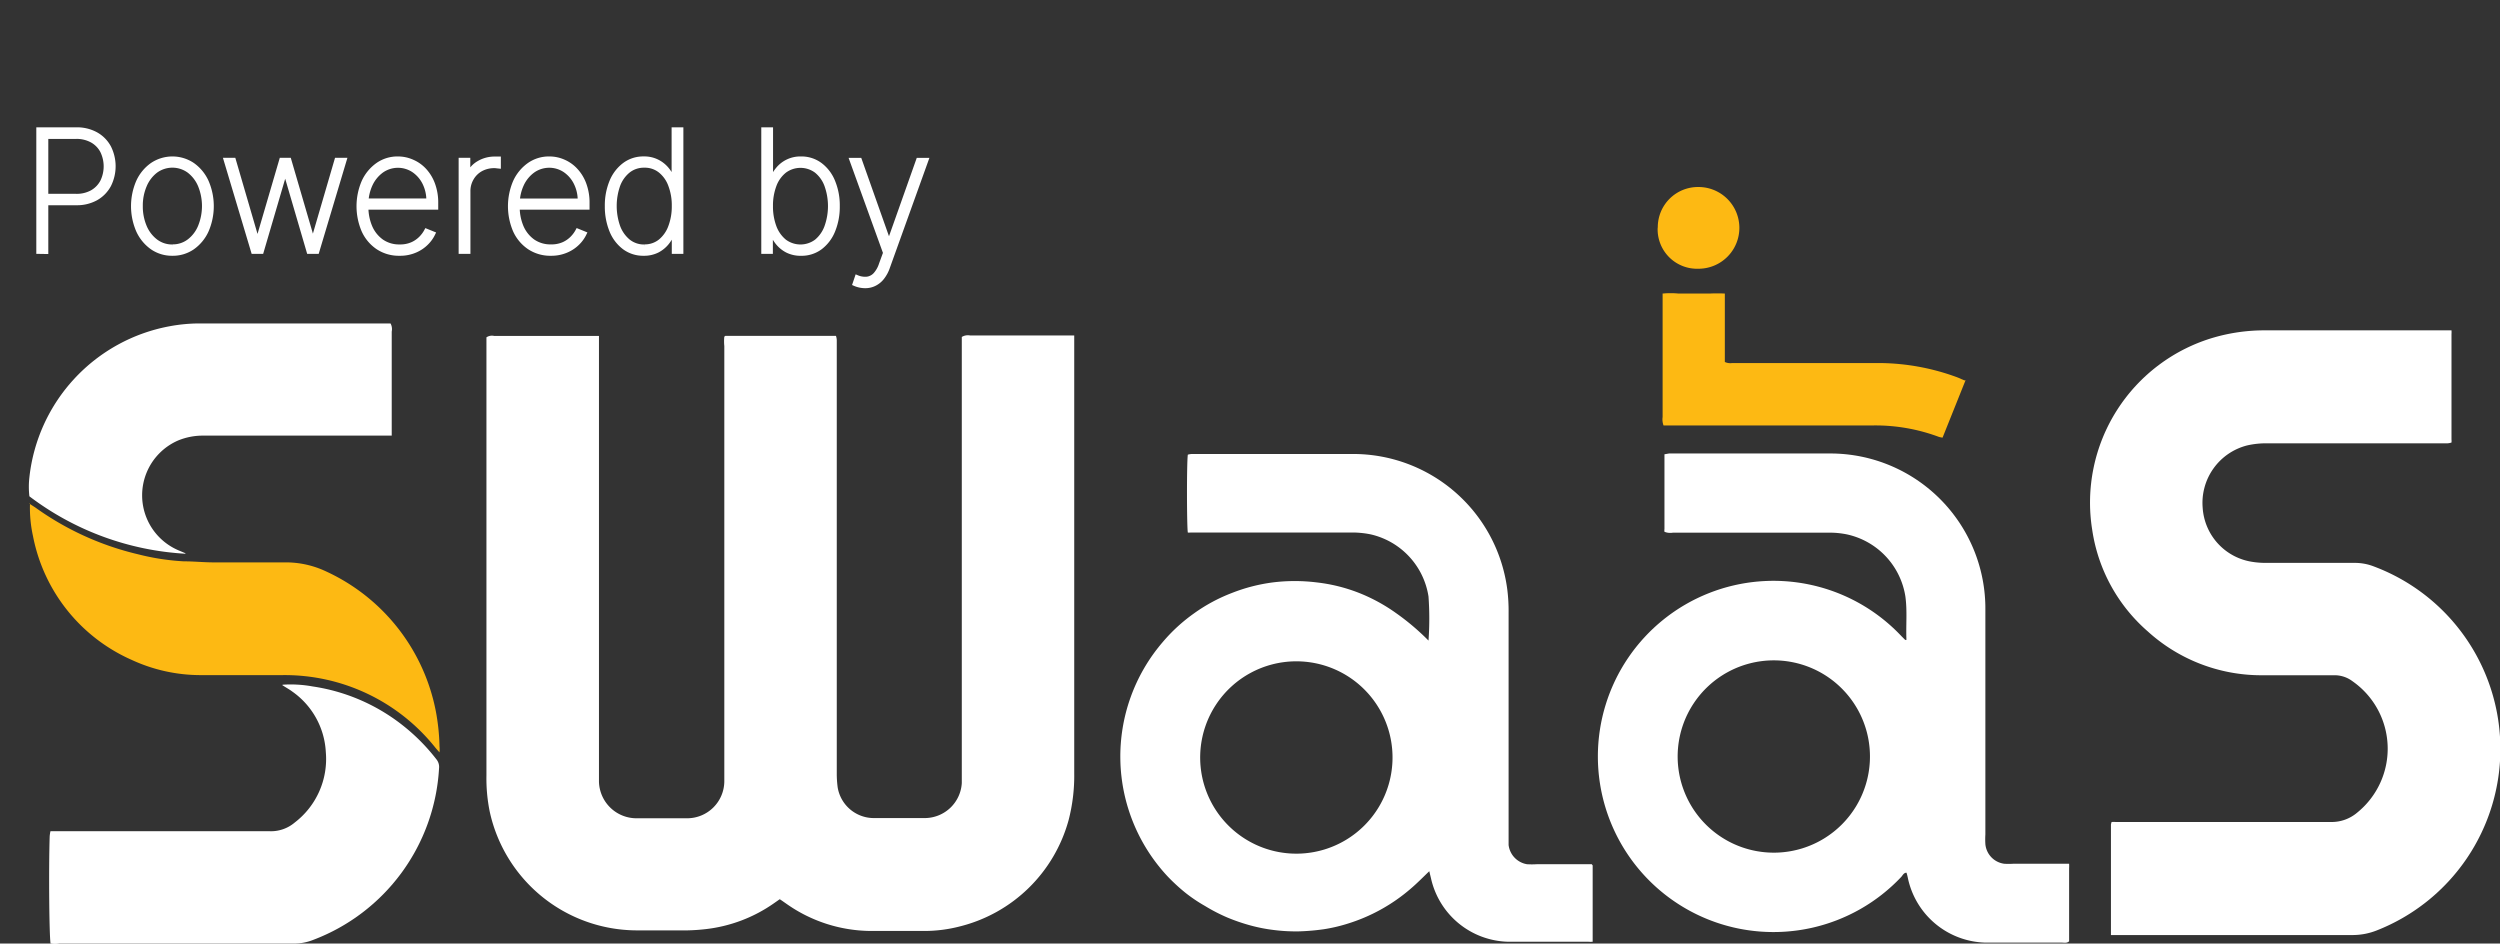 <svg xmlns="http://www.w3.org/2000/svg" xmlns:xlink="http://www.w3.org/1999/xlink" width="109.618" height="41.37" viewBox="0 0 109.618 41.37">
  <rect x="0" y="0" width="109.618" height="41.37" fill="#333333" stroke="none"/>
  <defs>
    <clipPath id="clip-path">
      <rect id="Rectangle_4772" data-name="Rectangle 4772" width="109.618" height="41.37" fill="#fff"/>
    </clipPath>
  </defs>
  <g id="s3waaslogo" clip-path="url(#clip-path)">
    <path id="Path_19258" data-name="Path 19258" d="M36.1,40.69l-.271.19a6.486,6.486,0,0,1-3.036,1.152c-.253.029-.5.046-.755.052h-2.3a6.613,6.613,0,0,1-6.394-5.207A7.271,7.271,0,0,1,23.2,35.3V16.082a.426.426,0,0,1,.334-.063h4.6v19.55a1.647,1.647,0,0,0,1.619,1.6h2.241a1.63,1.63,0,0,0,1.636-1.613V16.462a1.925,1.925,0,0,1,0-.409l.04-.035h4.856a.693.693,0,0,1,.035.184V35.189a4.538,4.538,0,0,0,.04.628,1.607,1.607,0,0,0,1.538,1.342H42.47a1.63,1.63,0,0,0,1.573-1.532V16.065A.507.507,0,0,1,44.411,16h4.562V35.2a7.742,7.742,0,0,1-.248,2.056,6.6,6.6,0,0,1-4.764,4.654,6.209,6.209,0,0,1-1.532.2H40.062a6.474,6.474,0,0,1-3.652-1.152l-.323-.225h-.063" transform="translate(-1.871 -1.29)" fill="#fff" fill-rule="evenodd"/>
    <path id="Path_19259" data-name="Path 19259" d="M100.6,42.232v-4.81a.9.9,0,0,1,.029-.109,1.8,1.8,0,0,1,.184,0h9.43a1.727,1.727,0,0,0,1.152-.409,3.606,3.606,0,0,0-.2-5.76,1.306,1.306,0,0,0-.829-.265h-3.2a7.406,7.406,0,0,1-4.953-1.924A7.313,7.313,0,0,1,99.778,24.5a7.54,7.54,0,0,1,5.363-8.439,7.978,7.978,0,0,1,2.212-.305h8.179a1.013,1.013,0,0,1,0,.167v4.608a.754.754,0,0,1,0,.144.685.685,0,0,1-.184.035H107.48a3.728,3.728,0,0,0-.91.092,2.6,2.6,0,0,0-1.947,2.748,2.563,2.563,0,0,0,2.171,2.356,3.663,3.663,0,0,0,.576.046h3.923a2.3,2.3,0,0,1,.835.156,8.548,8.548,0,0,1,.121,15.962,2.88,2.88,0,0,1-1.025.2H100.6" transform="translate(-8.041 -1.271)" fill="#fff" fill-rule="evenodd"/>
    <path id="Path_19260" data-name="Path 19260" d="M66.946,29.834a13.465,13.465,0,0,0,0-1.93,3.312,3.312,0,0,0-2.529-2.725,4.077,4.077,0,0,0-.951-.081H56.508a.689.689,0,0,1-.115,0c-.046-.259-.052-3.076,0-3.416a.827.827,0,0,1,.179-.029h7.056A6.814,6.814,0,0,1,70.4,27.593a7.482,7.482,0,0,1,.058,1.02V38.8a.974.974,0,0,0,.806.841,3.471,3.471,0,0,0,.426,0h2.414l.04.052v3.347a1.076,1.076,0,0,1-.19,0H70.431a3.554,3.554,0,0,1-3.376-2.782l-.075-.311c-.282.271-.536.53-.806.76a7.711,7.711,0,0,1-2.805,1.55,6.969,6.969,0,0,1-1.025.236,9.713,9.713,0,0,1-1.077.092,7.627,7.627,0,0,1-1.089-.058,7.1,7.1,0,0,1-1.031-.2,8.3,8.3,0,0,1-1.025-.351,7.67,7.67,0,0,1-.968-.5,6.787,6.787,0,0,1-.858-.576,8.092,8.092,0,0,1-.8-.737,7.7,7.7,0,0,1-.207-10.259,7.411,7.411,0,0,1,1.382-1.267,7.331,7.331,0,0,1,1.647-.887,7.531,7.531,0,0,1,1.809-.467,7.82,7.82,0,0,1,1.907,0,7.317,7.317,0,0,1,1.82.444,7.593,7.593,0,0,1,1.665.9,10.516,10.516,0,0,1,1.429,1.21Zm-5.818.91a4.217,4.217,0,1,0,1.618.313A4.229,4.229,0,0,0,61.128,30.744Z" transform="translate(-4.31 -1.747)" fill="#fff" fill-rule="evenodd"/>
    <path id="Path_19261" data-name="Path 19261" d="M89.74,29.814c-.029-.634.04-1.273-.046-1.907a3.306,3.306,0,0,0-2.563-2.73,3.767,3.767,0,0,0-.847-.075H79.492a.662.662,0,0,1-.363-.04.411.411,0,0,1,0-.121V21.664l.2-.035H86.41A6.8,6.8,0,0,1,93.2,28.507v9.827a3.433,3.433,0,0,0,0,.426.956.956,0,0,0,.824.858,3.05,3.05,0,0,0,.4,0h2.448a1.677,1.677,0,0,1,0,.2v3.2c-.1.092-.213.058-.323.058H93.2a3.566,3.566,0,0,1-3.4-2.84,2.166,2.166,0,0,0-.058-.225c-.121,0-.167.115-.23.184a7.7,7.7,0,1,1,0-10.564l.179.179.063-.029ZM83.9,30.7a4.216,4.216,0,1,0,1.618.313A4.229,4.229,0,0,0,83.9,30.7Z" transform="translate(-6.147 -1.745)" fill="#fff" fill-rule="evenodd"/>
    <path id="Path_19262" data-name="Path 19262" d="M12.58,32.656a5.342,5.342,0,0,1,1.313.075,8.34,8.34,0,0,1,3.923,1.682,8.541,8.541,0,0,1,1.509,1.515.529.529,0,0,1,.115.392,8.56,8.56,0,0,1-5.53,7.529,2.246,2.246,0,0,1-.8.156H2.793a1.229,1.229,0,0,1-.386,0c-.058-.282-.086-3.2-.04-4.689a1.372,1.372,0,0,1,.035-.236h9.62A1.607,1.607,0,0,0,13.11,38.7a3.508,3.508,0,0,0,1.365-3.093,3.456,3.456,0,0,0-1.469-2.65c-.121-.092-.253-.161-.438-.282" transform="translate(-0.189 -2.633)" fill="#fff" fill-rule="evenodd"/>
    <path id="Path_19263" data-name="Path 19263" d="M8.246,25.524A12.488,12.488,0,0,1,1.4,23.006a3.664,3.664,0,0,1,0-.835,7.569,7.569,0,0,1,6.129-6.618,7.193,7.193,0,0,1,1.29-.127h8.416a.524.524,0,0,1,.052.357v4.562H9.029a2.845,2.845,0,0,0-1.094.207,2.621,2.621,0,0,0,0,4.821l.3.127" transform="translate(-0.111 -1.244)" fill="#fff" fill-rule="evenodd"/>
    <path id="Path_19264" data-name="Path 19264" d="M1.4,24.021l.259.167a12.718,12.718,0,0,0,4.5,2.051,10.372,10.372,0,0,0,2.01.311c.444,0,.881.046,1.319.046h3.134a4.111,4.111,0,0,1,1.78.392,8.531,8.531,0,0,1,4.821,6.135,9.279,9.279,0,0,1,.161,1.538,1.3,1.3,0,0,1,0,.265c-.1-.109-.161-.179-.219-.253a8.445,8.445,0,0,0-6.688-3.134H8.95a7.2,7.2,0,0,1-3.064-.668A7.488,7.488,0,0,1,1.56,25.444a5.761,5.761,0,0,1-.132-1.434" transform="translate(-0.113 -1.937)" fill="#fdb913" fill-rule="evenodd"/>
    <path id="Path_19265" data-name="Path 19265" d="M92.58,17.8l-1.008,2.517a.933.933,0,0,1-.167-.035,7.972,7.972,0,0,0-2.84-.5H79.337a.755.755,0,0,1-.04-.369V14a3.56,3.56,0,0,1,.7,0h1.354a6.645,6.645,0,0,1,.674,0v3a.576.576,0,0,0,.328.046h6.44a10,10,0,0,1,3.456.639l.277.121" transform="translate(-6.396 -1.128)" fill="#fdb913" fill-rule="evenodd"/>
    <path id="Path_19266" data-name="Path 19266" d="M79.066,10.7a1.763,1.763,0,0,1,1.786-1.78,1.791,1.791,0,1,1,0,3.583,1.728,1.728,0,0,1-1.791-1.8" transform="translate(-6.377 -0.72)" fill="#fdb913" fill-rule="evenodd"/>
    <path id="Path_19267" data-name="Path 19267" d="M1.84,11.531V6.182H3.488a1.721,1.721,0,0,1,.872.209,1.431,1.431,0,0,1,.562.572,1.837,1.837,0,0,1,0,1.651,1.448,1.448,0,0,1-.562.575,1.715,1.715,0,0,1-.87.209H2.07v-.3H3.483a1.4,1.4,0,0,0,.705-.167,1.159,1.159,0,0,0,.449-.462,1.533,1.533,0,0,0,0-1.35,1.132,1.132,0,0,0-.452-.462,1.4,1.4,0,0,0-.705-.167H2.166v5.046Z" transform="translate(-0.148 -0.499)" fill="#fff"/>
    <path id="Path_19268" data-name="Path 19268" d="M8.072,11.726a1.518,1.518,0,0,1-.883-.266,1.829,1.829,0,0,1-.609-.739,2.694,2.694,0,0,1,0-2.142A1.829,1.829,0,0,1,7.19,7.84a1.583,1.583,0,0,1,1.766,0,1.829,1.829,0,0,1,.609.739,2.694,2.694,0,0,1,0,2.142,1.829,1.829,0,0,1-.609.739A1.518,1.518,0,0,1,8.072,11.726Zm0-.3a1.18,1.18,0,0,0,.734-.238,1.536,1.536,0,0,0,.488-.643,2.4,2.4,0,0,0,0-1.8,1.566,1.566,0,0,0-.488-.642,1.241,1.241,0,0,0-1.468,0,1.566,1.566,0,0,0-.488.642,2.229,2.229,0,0,0-.175.9,2.277,2.277,0,0,0,.172.9,1.565,1.565,0,0,0,.488.643A1.191,1.191,0,0,0,8.072,11.431Z" transform="translate(-0.513 -0.611)" fill="#fff"/>
    <path id="Path_19269" data-name="Path 19269" d="M11.978,11.648l-1.2-4.012h.334l1.034,3.544h.029l1.037-3.544h.332l1.034,3.542H14.6l1.034-3.542h.334l-1.2,4.012h-.355L13.391,8.156h-.034l-1.024,3.492Z" transform="translate(-0.869 -0.616)" fill="#fff"/>
    <path id="Path_19270" data-name="Path 19270" d="M18.9,11.726a1.66,1.66,0,0,1-.945-.269,1.767,1.767,0,0,1-.622-.736,2.71,2.71,0,0,1,0-2.136,1.849,1.849,0,0,1,.609-.742,1.5,1.5,0,0,1,.883-.272,1.529,1.529,0,0,1,.637.136A1.563,1.563,0,0,1,20,8.093a1.81,1.81,0,0,1,.363.611,2.293,2.293,0,0,1,.133.8v.2H17.318v-.29h2.857A1.713,1.713,0,0,0,20,8.631a1.446,1.446,0,0,0-.483-.556,1.245,1.245,0,0,0-1.4.018,1.548,1.548,0,0,0-.494.6,2.025,2.025,0,0,0-.188.846v.131a2.224,2.224,0,0,0,.175.9,1.5,1.5,0,0,0,.507.629,1.342,1.342,0,0,0,.789.23,1.307,1.307,0,0,0,.562-.11,1.261,1.261,0,0,0,.384-.272,1.372,1.372,0,0,0,.225-.308l.29.118a1.466,1.466,0,0,1-.285.4,1.545,1.545,0,0,1-.486.332A1.651,1.651,0,0,1,18.9,11.726Z" transform="translate(-1.381 -0.611)" fill="#fff"/>
    <path id="Path_19271" data-name="Path 19271" d="M21.983,11.643V7.631h.311v.627h.029a1.041,1.041,0,0,1,.441-.494,1.34,1.34,0,0,1,.708-.188h.084l.078,0V7.9l-.076-.008a.582.582,0,0,0-.1-.008,1.215,1.215,0,0,0-.6.144,1.063,1.063,0,0,0-.407.4A1.1,1.1,0,0,0,22.3,9v2.643Z" transform="translate(-1.773 -0.611)" fill="#fff"/>
    <path id="Path_19272" data-name="Path 19272" d="M26.122,11.726a1.66,1.66,0,0,1-.945-.269,1.767,1.767,0,0,1-.622-.736,2.711,2.711,0,0,1,0-2.136,1.848,1.848,0,0,1,.609-.742,1.5,1.5,0,0,1,.883-.272,1.529,1.529,0,0,1,.637.136,1.563,1.563,0,0,1,.533.387,1.809,1.809,0,0,1,.363.611,2.293,2.293,0,0,1,.133.8v.2H24.537v-.29h2.857a1.712,1.712,0,0,0-.178-.786,1.446,1.446,0,0,0-.483-.556,1.245,1.245,0,0,0-1.4.018,1.548,1.548,0,0,0-.494.6,2.025,2.025,0,0,0-.188.846v.131a2.224,2.224,0,0,0,.175.9,1.5,1.5,0,0,0,.507.629,1.342,1.342,0,0,0,.789.23,1.307,1.307,0,0,0,.562-.11,1.264,1.264,0,0,0,.384-.272,1.375,1.375,0,0,0,.225-.308l.29.118a1.468,1.468,0,0,1-.285.4,1.546,1.546,0,0,1-.486.332A1.652,1.652,0,0,1,26.122,11.726Z" transform="translate(-1.963 -0.611)" fill="#fff"/>
    <path id="Path_19273" data-name="Path 19273" d="M30.559,11.614a1.38,1.38,0,0,1-.844-.266,1.726,1.726,0,0,1-.559-.734,2.784,2.784,0,0,1-.2-1.079,2.719,2.719,0,0,1,.2-1.071,1.743,1.743,0,0,1,.562-.737,1.368,1.368,0,0,1,.841-.269,1.268,1.268,0,0,1,.6.133,1.287,1.287,0,0,1,.428.347,1.6,1.6,0,0,1,.266.475h.031V6.182H32.2v5.349h-.308v-.875h-.039a1.776,1.776,0,0,1-.269.478,1.315,1.315,0,0,1-.428.35A1.3,1.3,0,0,1,30.559,11.614Zm.029-.3a1.08,1.08,0,0,0,.7-.232,1.472,1.472,0,0,0,.447-.637,2.525,2.525,0,0,0,.157-.917,2.483,2.483,0,0,0-.157-.912,1.434,1.434,0,0,0-.447-.632,1.08,1.08,0,0,0-.7-.232,1.1,1.1,0,0,0-.708.235,1.472,1.472,0,0,0-.449.635,2.75,2.75,0,0,0,0,1.815,1.508,1.508,0,0,0,.449.642A1.1,1.1,0,0,0,30.588,11.319Z" transform="translate(-2.336 -0.499)" fill="#fff"/>
    <path id="Path_19274" data-name="Path 19274" d="M36.418,11.531V6.182h.316V8.415h.031a1.684,1.684,0,0,1,.266-.475,1.271,1.271,0,0,1,1.026-.481,1.372,1.372,0,0,1,.844.269,1.725,1.725,0,0,1,.559.737,2.718,2.718,0,0,1,.2,1.071,2.751,2.751,0,0,1-.2,1.079,1.736,1.736,0,0,1-.556.734,1.373,1.373,0,0,1-.844.266,1.3,1.3,0,0,1-.6-.131,1.316,1.316,0,0,1-.428-.35,1.776,1.776,0,0,1-.269-.478h-.037v.875Zm.313-2a2.561,2.561,0,0,0,.154.917,1.49,1.49,0,0,0,.449.637,1.173,1.173,0,0,0,1.405,0,1.487,1.487,0,0,0,.447-.642,2.706,2.706,0,0,0,0-1.815,1.451,1.451,0,0,0-.447-.635,1.173,1.173,0,0,0-1.405,0,1.452,1.452,0,0,0-.449.632A2.519,2.519,0,0,0,36.731,9.533Z" transform="translate(-2.938 -0.499)" fill="#fff"/>
    <path id="Path_19275" data-name="Path 19275" d="M41.211,13.152a1.094,1.094,0,0,1-.238-.026,1.116,1.116,0,0,1-.212-.068l.094-.279a.913.913,0,0,0,.444.068.6.6,0,0,0,.355-.183,1.24,1.24,0,0,0,.261-.46l.183-.5-1.47-4.066h.342l1.274,3.6h.026l1.275-3.6h.342L42.2,12.33a1.553,1.553,0,0,1-.243.454.972.972,0,0,1-.334.274A.888.888,0,0,1,41.211,13.152Z" transform="translate(-3.277 -0.616)" fill="#fff"/>
    <path id="Path_19276" data-name="Path 19276" d="M1.84,11.531V6.182H3.488a1.721,1.721,0,0,1,.872.209,1.431,1.431,0,0,1,.562.572,1.837,1.837,0,0,1,0,1.651,1.448,1.448,0,0,1-.562.575,1.715,1.715,0,0,1-.87.209H2.07v-.3H3.483a1.4,1.4,0,0,0,.705-.167,1.159,1.159,0,0,0,.449-.462,1.533,1.533,0,0,0,0-1.35,1.132,1.132,0,0,0-.452-.462,1.4,1.4,0,0,0-.705-.167H2.166v5.046Z" transform="translate(-0.148 -0.499)" fill="none" stroke="#fff" stroke-width="0.2"/>
    <path id="Path_19277" data-name="Path 19277" d="M8.072,11.726a1.518,1.518,0,0,1-.883-.266,1.829,1.829,0,0,1-.609-.739,2.694,2.694,0,0,1,0-2.142A1.829,1.829,0,0,1,7.19,7.84a1.583,1.583,0,0,1,1.766,0,1.829,1.829,0,0,1,.609.739,2.694,2.694,0,0,1,0,2.142,1.829,1.829,0,0,1-.609.739A1.518,1.518,0,0,1,8.072,11.726Zm0-.3a1.18,1.18,0,0,0,.734-.238,1.536,1.536,0,0,0,.488-.643,2.4,2.4,0,0,0,0-1.8,1.566,1.566,0,0,0-.488-.642,1.241,1.241,0,0,0-1.468,0,1.566,1.566,0,0,0-.488.642,2.229,2.229,0,0,0-.175.9,2.277,2.277,0,0,0,.172.9,1.565,1.565,0,0,0,.488.643A1.191,1.191,0,0,0,8.072,11.431Z" transform="translate(-0.513 -0.611)" fill="none" stroke="#fff" stroke-width="0.2"/>
    <path id="Path_19278" data-name="Path 19278" d="M11.978,11.648l-1.2-4.012h.334l1.034,3.544h.029l1.037-3.544h.332l1.034,3.542H14.6l1.034-3.542h.334l-1.2,4.012h-.355L13.391,8.156h-.034l-1.024,3.492Z" transform="translate(-0.869 -0.616)" fill="none" stroke="#fff" stroke-width="0.2"/>
    <path id="Path_19279" data-name="Path 19279" d="M18.9,11.726a1.66,1.66,0,0,1-.945-.269,1.767,1.767,0,0,1-.622-.736,2.71,2.71,0,0,1,0-2.136,1.849,1.849,0,0,1,.609-.742,1.5,1.5,0,0,1,.883-.272,1.529,1.529,0,0,1,.637.136A1.563,1.563,0,0,1,20,8.093a1.81,1.81,0,0,1,.363.611,2.293,2.293,0,0,1,.133.8v.2H17.318v-.29h2.857A1.713,1.713,0,0,0,20,8.631a1.446,1.446,0,0,0-.483-.556,1.245,1.245,0,0,0-1.4.018,1.548,1.548,0,0,0-.494.6,2.025,2.025,0,0,0-.188.846v.131a2.224,2.224,0,0,0,.175.9,1.5,1.5,0,0,0,.507.629,1.342,1.342,0,0,0,.789.23,1.307,1.307,0,0,0,.562-.11,1.261,1.261,0,0,0,.384-.272,1.372,1.372,0,0,0,.225-.308l.29.118a1.466,1.466,0,0,1-.285.4,1.545,1.545,0,0,1-.486.332A1.651,1.651,0,0,1,18.9,11.726Z" transform="translate(-1.381 -0.611)" fill="none" stroke="#fff" stroke-width="0.2"/>
    <path id="Path_19280" data-name="Path 19280" d="M21.983,11.643V7.631h.311v.627h.029a1.041,1.041,0,0,1,.441-.494,1.34,1.34,0,0,1,.708-.188h.084l.078,0V7.9l-.076-.008a.582.582,0,0,0-.1-.008,1.215,1.215,0,0,0-.6.144,1.063,1.063,0,0,0-.407.4A1.1,1.1,0,0,0,22.3,9v2.643Z" transform="translate(-1.773 -0.611)" fill="none" stroke="#fff" stroke-width="0.2"/>
    <path id="Path_19281" data-name="Path 19281" d="M26.122,11.726a1.66,1.66,0,0,1-.945-.269,1.767,1.767,0,0,1-.622-.736,2.711,2.711,0,0,1,0-2.136,1.848,1.848,0,0,1,.609-.742,1.5,1.5,0,0,1,.883-.272,1.529,1.529,0,0,1,.637.136,1.563,1.563,0,0,1,.533.387,1.809,1.809,0,0,1,.363.611,2.293,2.293,0,0,1,.133.8v.2H24.537v-.29h2.857a1.712,1.712,0,0,0-.178-.786,1.446,1.446,0,0,0-.483-.556,1.245,1.245,0,0,0-1.4.018,1.548,1.548,0,0,0-.494.6,2.025,2.025,0,0,0-.188.846v.131a2.224,2.224,0,0,0,.175.9,1.5,1.5,0,0,0,.507.629,1.342,1.342,0,0,0,.789.23,1.307,1.307,0,0,0,.562-.11,1.264,1.264,0,0,0,.384-.272,1.375,1.375,0,0,0,.225-.308l.29.118a1.468,1.468,0,0,1-.285.4,1.546,1.546,0,0,1-.486.332A1.652,1.652,0,0,1,26.122,11.726Z" transform="translate(-1.963 -0.611)" fill="none" stroke="#fff" stroke-width="0.2"/>
    <path id="Path_19282" data-name="Path 19282" d="M30.559,11.614a1.38,1.38,0,0,1-.844-.266,1.726,1.726,0,0,1-.559-.734,2.784,2.784,0,0,1-.2-1.079,2.719,2.719,0,0,1,.2-1.071,1.743,1.743,0,0,1,.562-.737,1.368,1.368,0,0,1,.841-.269,1.268,1.268,0,0,1,.6.133,1.287,1.287,0,0,1,.428.347,1.6,1.6,0,0,1,.266.475h.031V6.182H32.2v5.349h-.308v-.875h-.039a1.776,1.776,0,0,1-.269.478,1.315,1.315,0,0,1-.428.35A1.3,1.3,0,0,1,30.559,11.614Zm.029-.3a1.08,1.08,0,0,0,.7-.232,1.472,1.472,0,0,0,.447-.637,2.525,2.525,0,0,0,.157-.917,2.483,2.483,0,0,0-.157-.912,1.434,1.434,0,0,0-.447-.632,1.08,1.08,0,0,0-.7-.232,1.1,1.1,0,0,0-.708.235,1.472,1.472,0,0,0-.449.635,2.75,2.75,0,0,0,0,1.815,1.508,1.508,0,0,0,.449.642A1.1,1.1,0,0,0,30.588,11.319Z" transform="translate(-2.336 -0.499)" fill="none" stroke="#fff" stroke-width="0.2"/>
    <path id="Path_19283" data-name="Path 19283" d="M36.418,11.531V6.182h.316V8.415h.031a1.684,1.684,0,0,1,.266-.475,1.271,1.271,0,0,1,1.026-.481,1.372,1.372,0,0,1,.844.269,1.725,1.725,0,0,1,.559.737,2.718,2.718,0,0,1,.2,1.071,2.751,2.751,0,0,1-.2,1.079,1.736,1.736,0,0,1-.556.734,1.373,1.373,0,0,1-.844.266,1.3,1.3,0,0,1-.6-.131,1.316,1.316,0,0,1-.428-.35,1.776,1.776,0,0,1-.269-.478h-.037v.875Zm.313-2a2.561,2.561,0,0,0,.154.917,1.49,1.49,0,0,0,.449.637,1.173,1.173,0,0,0,1.405,0,1.487,1.487,0,0,0,.447-.642,2.706,2.706,0,0,0,0-1.815,1.451,1.451,0,0,0-.447-.635,1.173,1.173,0,0,0-1.405,0,1.452,1.452,0,0,0-.449.632A2.519,2.519,0,0,0,36.731,9.533Z" transform="translate(-2.938 -0.499)" fill="none" stroke="#fff" stroke-width="0.2"/>
    <path id="Path_19284" data-name="Path 19284" d="M41.211,13.152a1.094,1.094,0,0,1-.238-.026,1.116,1.116,0,0,1-.212-.068l.094-.279a.913.913,0,0,0,.444.068.6.6,0,0,0,.355-.183,1.24,1.24,0,0,0,.261-.46l.183-.5-1.47-4.066h.342l1.274,3.6h.026l1.275-3.6h.342L42.2,12.33a1.553,1.553,0,0,1-.243.454.972.972,0,0,1-.334.274A.888.888,0,0,1,41.211,13.152Z" transform="translate(-3.277 -0.616)" fill="none" stroke="#fff" stroke-width="0.2"/>
  </g>
</svg>

